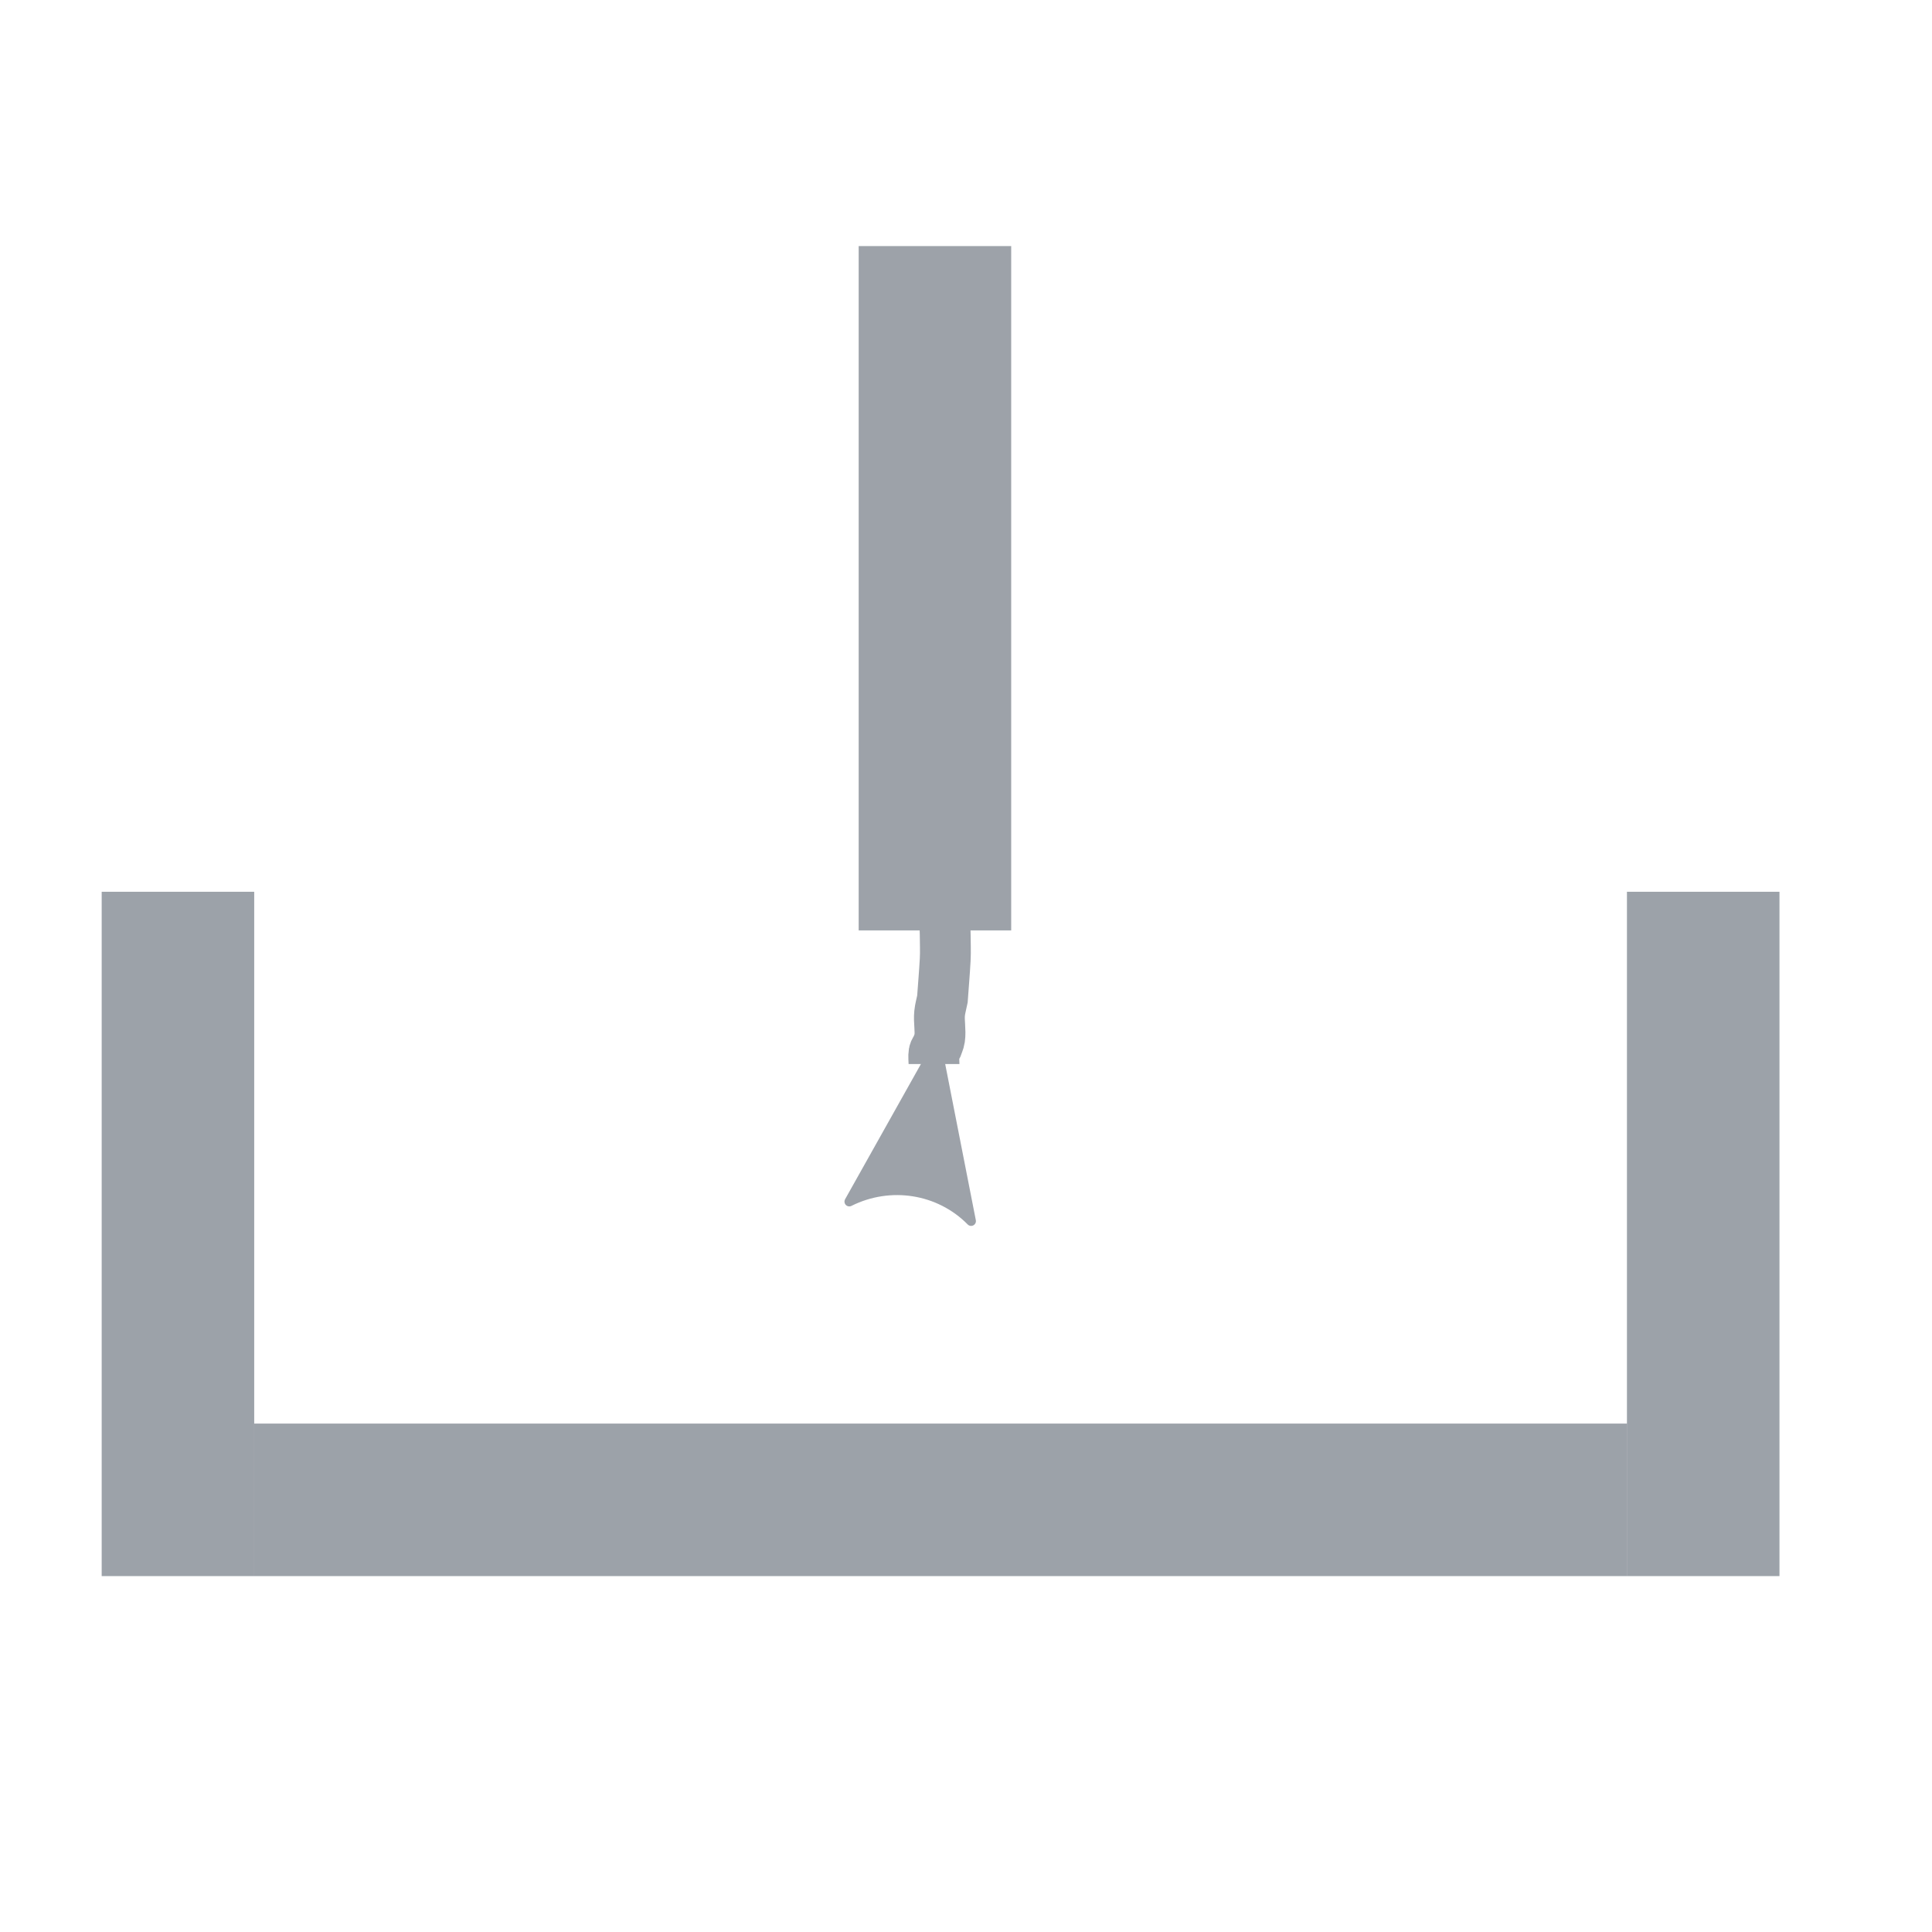 <?xml version="1.0" encoding="UTF-8" standalone="no"?>
<!-- Generator: Adobe Illustrator 19.2.1, SVG Export Plug-In . SVG Version: 6.00 Build 0)  -->

<svg
   xmlns:dc="http://purl.org/dc/elements/1.1/"
   xmlns:cc="http://creativecommons.org/ns#"
   xmlns:rdf="http://www.w3.org/1999/02/22-rdf-syntax-ns#"
   xmlns:svg="http://www.w3.org/2000/svg"
   xmlns="http://www.w3.org/2000/svg"
   xmlns:sodipodi="http://sodipodi.sourceforge.net/DTD/sodipodi-0.dtd"
   xmlns:inkscape="http://www.inkscape.org/namespaces/inkscape"
   version="1.1"
   id="Ebene_1"
   x="0px"
   y="0px"
   width="38px"
   height="38px"
   viewBox="0 0 38 38"
   style="enable-background:new 0 0 38 38;"
   xml:space="preserve"
   inkscape:version="0.91 r13725"
   sodipodi:docname="duerr_ico_historicalTrending_22_SaveNoAction_38.svg"><defs
     id="defs3353"><marker
       inkscape:stockid="TriangleOutL"
       orient="auto"
       refY="0.0"
       refX="0.0"
       id="TriangleOutL"
       style="overflow:visible"
       inkscape:isstock="true"><path
         id="path4296"
         d="M 5.77,0.0 L -2.88,5.0 L -2.88,-5.0 L 5.77,0.0 z "
         style="fill-rule:evenodd;stroke:#3b4654;stroke-width:1pt;stroke-opacity:1;fill:#3b4654;fill-opacity:1"
         transform="scale(0.8)" /></marker><marker
       inkscape:isstock="true"
       style="overflow:visible"
       id="marker10895"
       refX="0.0"
       refY="0.0"
       orient="auto"
       inkscape:stockid="Arrow2Lstart"><path
         transform="scale(1.1) translate(1,0)"
         d="M 8.719,4.034 L -2.207,0.016 L 8.719,-4.002 C 6.973,-1.63 6.983,1.616 8.719,4.034 z "
         style="fill-rule:evenodd;stroke-width:0.625;stroke-linejoin:round;stroke:#3b4654;stroke-opacity:1;fill:#3b4654;fill-opacity:1"
         id="path10897" /></marker><marker
       inkscape:stockid="Arrow2Lstart"
       orient="auto"
       refY="0.0"
       refX="0.0"
       id="Arrow2Lstart"
       style="overflow:visible"
       inkscape:isstock="true"
       inkscape:collect="always"><path
         id="path4172"
         style="fill-rule:evenodd;stroke-width:0.625;stroke-linejoin:round;stroke:#3b4654;stroke-opacity:1;fill:#3b4654;fill-opacity:1"
         d="M 8.719,4.034 L -2.207,0.016 L 8.719,-4.002 C 6.973,-1.63 6.983,1.616 8.719,4.034 z "
         transform="scale(1.1) translate(1,0)" /></marker><marker
       inkscape:stockid="Arrow2Lend"
       orient="auto"
       refY="0.0"
       refX="0.0"
       id="marker4424"
       style="overflow:visible;"
       inkscape:isstock="true"><path
         id="path4426"
         style="fill-rule:evenodd;stroke-width:0.625;stroke-linejoin:round;stroke:#3b4654;stroke-opacity:1;fill:#3b4654;fill-opacity:1"
         d="M 8.719,4.034 L -2.207,0.016 L 8.719,-4.002 C 6.973,-1.63 6.983,1.616 8.719,4.034 z "
         transform="scale(1.1) rotate(180) translate(1,0)" /></marker><marker
       inkscape:stockid="Arrow1Lstart"
       orient="auto"
       refY="0.0"
       refX="0.0"
       id="Arrow1Lstart"
       style="overflow:visible"
       inkscape:isstock="true"><path
         id="path4154"
         d="M 0.0,0.0 L 5.0,-5.0 L -12.5,0.0 L 5.0,5.0 L 0.0,0.0 z "
         style="fill-rule:evenodd;stroke:#000000;stroke-width:1.0pt"
         transform="scale(0.8) translate(12.5,0)" /></marker><marker
       inkscape:stockid="Arrow2Lend"
       orient="auto"
       refY="0.0"
       refX="0.0"
       id="marker4416"
       style="overflow:visible;"
       inkscape:isstock="true"><path
         id="path4418"
         style="fill-rule:evenodd;stroke-width:0.625;stroke-linejoin:round;"
         d="M 8.719,4.034 L -2.207,0.016 L 8.719,-4.002 C 6.973,-1.63 6.983,1.616 8.719,4.034 z "
         transform="scale(1.1) rotate(180) translate(1,0)" /></marker><marker
       inkscape:stockid="Arrow2Lend"
       orient="auto"
       refY="0.0"
       refX="0.0"
       id="marker4412"
       style="overflow:visible;"
       inkscape:isstock="true"><path
         id="path4414"
         style="fill-rule:evenodd;stroke-width:0.625;stroke-linejoin:round;"
         d="M 8.719,4.034 L -2.207,0.016 L 8.719,-4.002 C 6.973,-1.63 6.983,1.616 8.719,4.034 z "
         transform="scale(1.1) rotate(180) translate(1,0)" /></marker><marker
       inkscape:stockid="Arrow2Lend"
       orient="auto"
       refY="0.0"
       refX="0.0"
       id="Arrow2Lend"
       style="overflow:visible;"
       inkscape:isstock="true"><path
         id="path4175"
         style="fill-rule:evenodd;stroke-width:0.625;stroke-linejoin:round;stroke:#3b4654;stroke-opacity:1;fill:#3b4654;fill-opacity:1"
         d="M 8.719,4.034 L -2.207,0.016 L 8.719,-4.002 C 6.973,-1.63 6.983,1.616 8.719,4.034 z "
         transform="scale(1.1) rotate(180) translate(1,0)" /></marker><marker
       inkscape:stockid="Arrow2Lend"
       orient="auto"
       refY="0"
       refX="0"
       id="marker4424-5"
       style="overflow:visible"
       inkscape:isstock="true"><path
         inkscape:connector-curvature="0"
         id="path4426-1"
         style="fill:#3b4654;fill-opacity:1;fill-rule:evenodd;stroke:#3b4654;stroke-width:0.625;stroke-linejoin:round;stroke-opacity:1"
         d="M 8.719,4.034 -2.207,0.016 8.719,-4.002 c -1.745,2.372 -1.735,5.617 -6e-7,8.035 z"
         transform="matrix(-1.1,0,0,-1.1,-1.1,0)" /></marker></defs><sodipodi:namedview
     pagecolor="#ffffff"
     bordercolor="#666666"
     borderopacity="1"
     objecttolerance="10"
     gridtolerance="10"
     guidetolerance="10"
     inkscape:pageopacity="0"
     inkscape:pageshadow="2"
     inkscape:window-width="1532"
     inkscape:window-height="811"
     id="namedview3351"
     showgrid="false"
     inkscape:zoom="18.026316"
     inkscape:cx="21.122181"
     inkscape:cy="21.489668"
     inkscape:current-layer="Ebene_1"
     inkscape:snap-nodes="true"
     inkscape:window-x="3200"
     inkscape:window-y="189"
     inkscape:window-maximized="0" /><style
     type="text/css"
     id="style3337">
	.st0{fill:none;}
	.st1{fill:#3B4654;}
	.st2{fill:none;stroke:#3B4654;stroke-width:2;stroke-linecap:round;stroke-linejoin:round;stroke-miterlimit:10;}
	.st3{fill:none;stroke:#3B4654;stroke-width:3;stroke-linecap:round;stroke-linejoin:round;stroke-miterlimit:10;}
</style><rect
     style="fill:none"
     y="0"
     x="0"
     id="rect3341"
     height="38"
     width="38"
     class="st0" /><rect
     style="opacity:0.5;fill:#3b4654"
     id="rect3343"
     height="13.46"
     width="3"
     class="st1"
     y="17.54"
     x="2" /><rect
     style="opacity:0.5;fill:#3b4654"
     id="rect3345"
     height="27"
     width="3"
     class="st1"
     transform="matrix(0,1,-1,0,0,0)"
     y="-32"
     x="28" /><rect
     style="opacity:0.5;fill:#3b4654"
     id="rect3343-0"
     height="13.46"
     width="3"
     class="st1"
     y="17.54"
     x="32" /><g
     id="g11645"
     transform="translate(-6,0)"
     style="opacity:0.5"><rect
       x="22.889"
       y="4.84"
       class="st1"
       width="3"
       height="13.46"
       id="rect3343-5-8"
       style="fill:#3b4654" /><path
       inkscape:connector-curvature="0"
       id="path4422-2"
       d="m 24.371,20.928 c 0,-0.074 -0.012,-0.149 0,-0.222 0.007,-0.041 0.037,-0.074 0.055,-0.111 0.018,-0.055 0.047,-0.109 0.055,-0.166 0.024,-0.165 -0.017,-0.334 0,-0.499 0.009,-0.094 0.037,-0.185 0.055,-0.277 0.018,-0.259 0.041,-0.518 0.055,-0.777 0.009,-0.166 0,-0.333 0,-0.499 0,-0.092 -0.011,-0.186 0,-0.277 0.007,-0.058 0.046,-0.109 0.055,-0.166 0.009,-0.055 0,-0.111 0,-0.166 0,-0.148 0.005,-0.296 0,-0.444 -0.014,-0.407 -0.043,-0.813 -0.055,-1.22 -0.06,-1.912 0.092,1.085 -0.055,-1.276 -0.006,-0.092 0,-0.185 0,-0.277 0,-0.166 0,-0.333 0,-0.499 0,-0.055 0,-0.111 0,-0.166 0,-0.037 0.006,-0.074 0,-0.111 -0.013,-0.075 -0.043,-0.147 -0.055,-0.222 -0.012,-0.069 0,-0.326 0,-0.388 0,-0.185 0,-0.37 0,-0.555 0,-0.038 0.008,-0.205 0,-0.222 -0.012,-0.023 -0.047,-0.031 -0.055,-0.055 -0.02,-0.059 0.02,-0.163 0,-0.222 -0.013,-0.039 -0.042,-0.072 -0.055,-0.111 -0.01,-0.031 0.012,-0.21 0,-0.222 -0.013,-0.013 -0.042,0.013 -0.055,0 -0.011,-0.011 0.011,-0.144 0,-0.166 -0.012,-0.023 -0.044,-0.032 -0.055,-0.055 -0.018,-0.035 0.015,-0.177 0,-0.222 -0.013,-0.039 -0.042,-0.072 -0.055,-0.111 -0.006,-0.018 0,-0.037 0,-0.055 0,-0.037 0,-0.074 0,-0.111 0,-0.092 0,-0.185 0,-0.277 0,-0.038 0.008,-0.205 0,-0.222 -0.012,-0.023 -0.044,-0.032 -0.055,-0.055 -0.008,-0.017 0,-0.037 0,-0.055 0,-0.018 0,-0.037 0,-0.055 0,-0.092 0,-0.185 0,-0.277 0,-0.037 0.012,-0.076 0,-0.111 -0.013,-0.039 -0.042,-0.072 -0.055,-0.111 -0.011,-0.032 0,-0.295 0,-0.333 0,-0.092 0,-0.185 0,-0.277 0,-0.037 0,-0.074 0,-0.111 0,-0.018 -0.008,-0.039 0,-0.055 0.012,-0.023 0.044,-0.032 0.055,-0.055 0.022,-0.044 -0.022,-0.122 0,-0.166 0.012,-0.023 0.044,-0.032 0.055,-0.055 0.017,-0.033 -0.012,-0.076 0,-0.111 0.013,-0.039 0.042,-0.072 0.055,-0.111 0.006,-0.018 -0.006,-0.038 0,-0.055 0.013,-0.039 0.045,-0.071 0.055,-0.111 0.012,-0.049 -0.016,-0.3 0,-0.333 0.012,-0.023 0.044,-0.032 0.055,-0.055 0.008,-0.017 0,-0.141 0,-0.166 0,-0.111 0,-0.222 0,-0.333 0,-0.259 0,-0.518 0,-0.777"
       style="fill:#3b4654;fill-opacity:1;fill-rule:evenodd;stroke:#3b4654;stroke-width:1px;stroke-linecap:butt;stroke-linejoin:miter;stroke-opacity:1;marker-start:url(#Arrow2Lstart)" /></g></svg>
